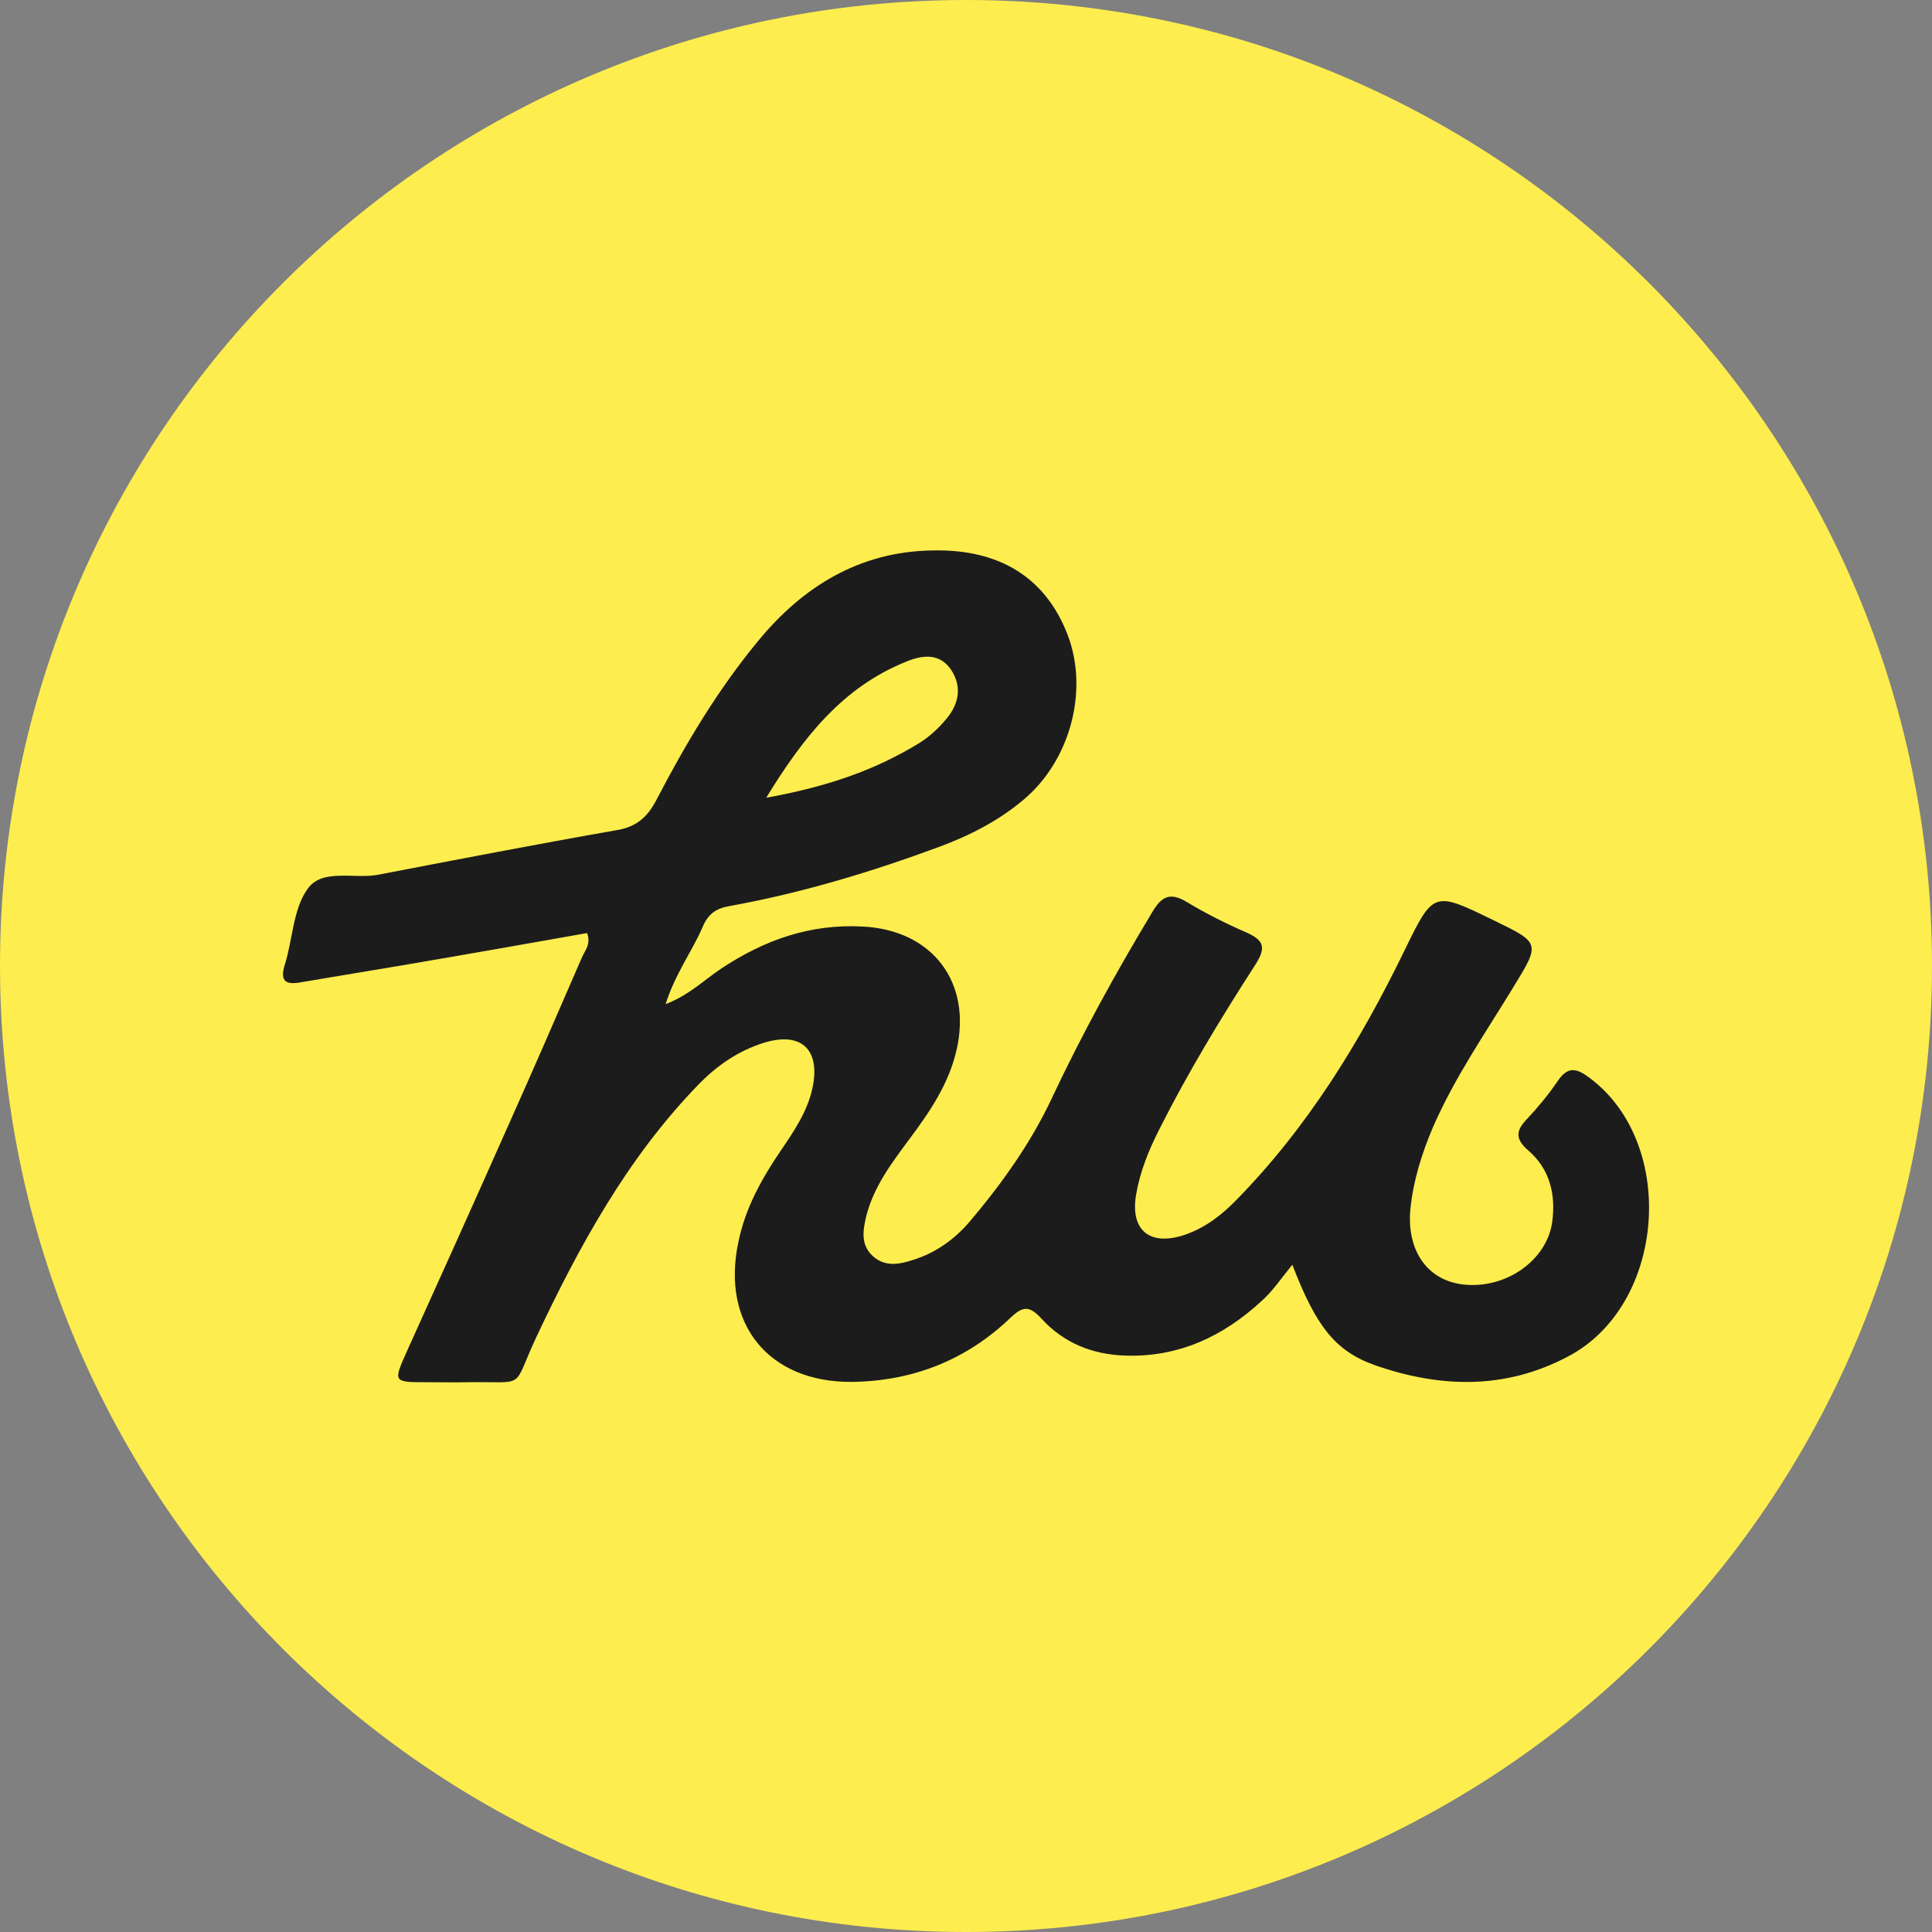 <?xml version="1.0" encoding="utf-8"?>
<!-- Generator: Adobe Illustrator 26.3.1, SVG Export Plug-In . SVG Version: 6.00 Build 0)  -->
<svg version="1.1" id="Layer_1" xmlns="http://www.w3.org/2000/svg" xmlns:xlink="http://www.w3.org/1999/xlink" x="0px" y="0px"
	 viewBox="0 0 595.3 595.3" style="enable-background:new 0 0 595.3 595.3;" xml:space="preserve">
<rect x="0" y="0" width="595.3" height="595.3" fill="#808080" stroke="none"/>
<style type="text/css">
	.st0{fill:#FDED4F;}
	.st1{fill:#FFFFFF;}
	.st2{fill:#1C1C1C;}
</style>
<path class="st0" d="M297.6,595.3L297.6,595.3C133.3,595.3,0,462,0,297.6l0,0C0,133.3,133.3,0,297.6,0l0,0
	C462,0,595.3,133.3,595.3,297.6l0,0C595.3,462,462,595.3,297.6,595.3z"/>
<path class="st1" d="M584.9,375.9c0.5-2,1.1-4,1.6-6L584.9,375.9z"/>
<polygon class="st1" points="586.4,369.9 586.4,369.9 586.4,369.9 "/>
<path class="st2" d="M489.9,332.2c-4.1-3.1-6.8-3.8-10,1c-2.8,4.1-6,8-9.4,11.6c-3.4,3.5-3.7,6.1,0.3,9.6c6.7,5.7,8.6,13.5,7.5,22
	c-1.6,11.9-14.2,20.8-27.3,19.4c-11.2-1.2-17.7-10.5-16.4-23.5c0.9-8.6,3.5-16.9,6.9-24.9c6.6-15.2,16-28.8,24.6-42.9
	c8.6-14,8.6-13.9-6-21c-18.3-8.9-18.4-9-27.3,9.3c-13.7,28.2-29.9,54.6-52,77.1c-4.4,4.5-9.3,8.3-15.5,10.5
	c-11,3.8-17.2-1.3-15.2-12.5c1.2-7,3.9-13.6,7.1-19.9c8.8-17.5,19-34.3,29.7-50.9c3.3-5.2,2.5-7.4-2.9-9.8
	c-6.2-2.7-12.4-5.8-18.2-9.3c-5.4-3.3-8-1.7-10.9,3.3c-11.2,18.6-21.7,37.7-30.9,57.3c-6.5,13.8-15.4,26.2-25.2,37.8
	c-4.6,5.4-10.4,9.6-17.4,11.8c-4.3,1.4-8.8,2.3-12.6-1.3c-3.7-3.5-2.9-8-1.8-12.5c2.4-9.1,8-16.4,13.5-23.8
	c6.1-8.2,11.8-16.6,14.2-26.9c4.9-20.9-7.3-37.1-28.8-38.2c-16.2-0.9-30.3,4.1-43.6,12.9c-5.3,3.5-9.9,8.2-17.2,11
	c2.9-9.3,8.2-16.3,11.5-24c1.6-3.7,4-5.5,8.1-6.2c22.2-4,43.7-10.5,64.8-18.3c9.4-3.5,18.2-8,25.9-14.5
	c14.4-12.1,20.1-33.6,13.6-50.7c-6.7-17.5-20.7-26.5-41.5-26.1c-22.6,0.3-40.1,11.1-53.9,27.9c-12.4,15-22.3,31.6-31.3,48.9
	c-2.8,5.4-6.2,8.4-12.3,9.4c-24.5,4.3-48.9,9-73.3,13.7c-7.5,1.5-17.5-2.1-22,4.5c-4.4,6.2-4.5,15.4-6.9,23.1
	c-1.8,5.7,0.6,6.4,5.3,5.5c10.5-1.8,21.2-3.5,31.7-5.3c18.8-3.2,37.5-6.5,56.1-9.8c1.2,3.3-0.5,5.2-1.5,7.3
	c-7.5,17.3-15,34.6-22.7,51.8c-10.3,23.2-20.7,46.3-31.2,69.5c-4.4,9.9-4.6,9.8,6.6,9.8c3.9,0,7.9,0.1,11.8,0
	c18.9-0.3,13.6,2.6,21.4-14c13.2-28,28-55.1,49.8-77.6c5.7-5.9,12.3-10.5,20.3-13c11.4-3.5,17.4,2,15,13.7
	c-1.5,7.3-5.7,13.5-9.8,19.5c-5.9,8.7-11,17.8-13.1,28.3c-5.3,25.1,9.3,43.1,34.8,43c18.9-0.2,35.4-6.7,49-19.7
	c4-3.8,5.9-3.8,9.7,0.3c6.8,7.4,15.6,11,25.9,11.3c16.4,0.5,30.1-6,41.8-16.8c3.4-3,6-6.9,9.5-11.2c7.3,18.9,13.1,26.5,25.3,30.9
	c20,7,40,7.7,59.4-2.5C513.2,402.5,517,352.5,489.9,332.2z M278.9,204c5.2-2.2,10.5-2.9,14.1,2.3c3.5,5.2,2.5,10.6-1.4,15.2
	c-2.3,2.8-5.1,5.4-8.1,7.3c-13.9,8.6-29,13.7-47.4,17C247.7,226.8,259.8,211.8,278.9,204z"/>
</svg>
